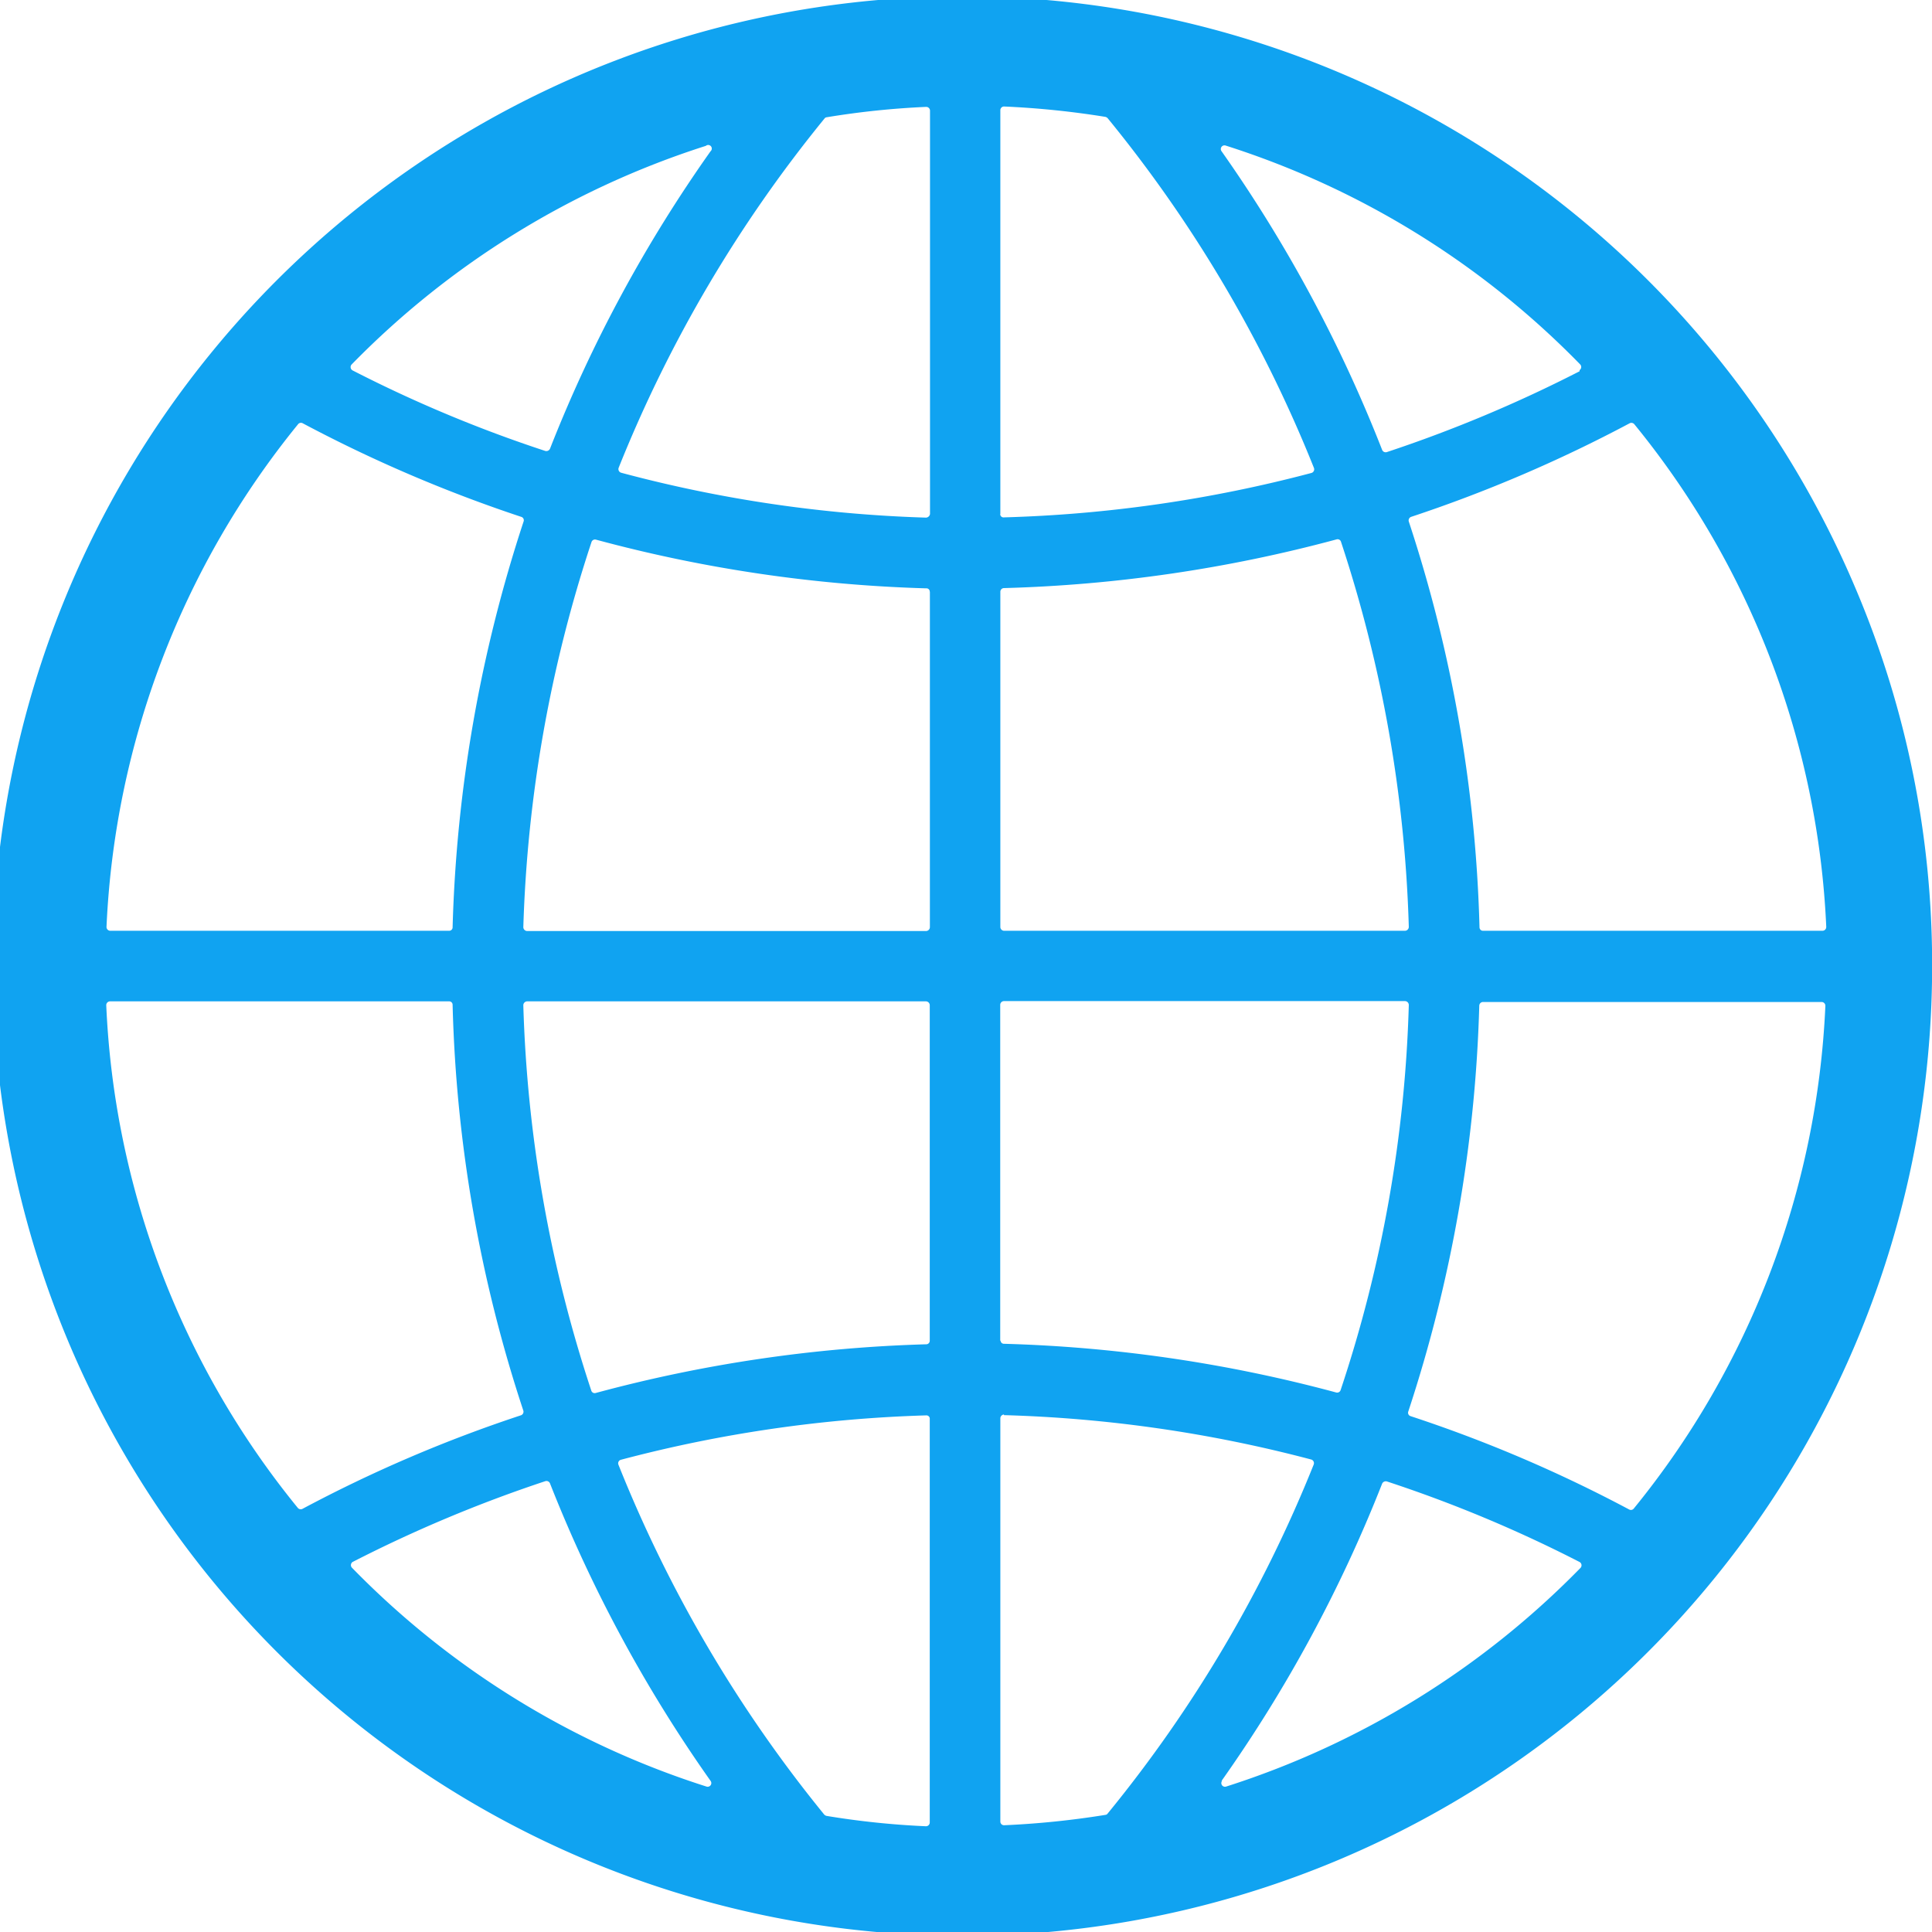 <svg id="图层_1" data-name="图层 1" xmlns="http://www.w3.org/2000/svg" viewBox="0 0 152.73 152.73"><path d="M170.37,70.27a76.66,76.66,0,1,0,6,29.73A76,76,0,0,0,170.37,70.27ZM103,70.12a112.81,112.81,0,0,0,26.29-3.85.28.28,0,0,1,.35.19A106.81,106.81,0,0,1,135,96.91a.31.31,0,0,1-.29.3H103a.3.3,0,0,1-.29-.3V70.41A.29.29,0,0,1,103,70.12Zm-.29-5.86V32.34a.29.29,0,0,1,.31-.29,68.89,68.89,0,0,1,8,.82.4.4,0,0,1,.17.1A105.59,105.59,0,0,1,127.5,60.62a.3.3,0,0,1-.2.4A106.53,106.53,0,0,1,103,64.53.26.26,0,0,1,102.7,64.26Zm-5.86.29A105.54,105.54,0,0,1,72.73,61a.3.3,0,0,1-.19-.4A105.86,105.86,0,0,1,88.81,33a.24.24,0,0,1,.17-.1,65.81,65.81,0,0,1,7.86-.82.3.3,0,0,1,.31.29V64.26A.34.34,0,0,1,96.84,64.55Zm.29,5.86V96.93a.31.31,0,0,1-.29.3H65.29a.31.31,0,0,1-.29-.3,107.05,107.05,0,0,1,5.39-30.45.29.29,0,0,1,.35-.19,112.35,112.35,0,0,0,26.1,3.85A.26.26,0,0,1,97.13,70.41Zm-38,26.8H32.34a.3.3,0,0,1-.29-.32A67.73,67.73,0,0,1,47.19,57.17a.29.29,0,0,1,.37-.08,111.49,111.49,0,0,0,17.28,7.4.28.28,0,0,1,.18.37,112.32,112.32,0,0,0-5.61,32.07A.27.27,0,0,1,59.14,97.21Zm.27,5.86A111,111,0,0,0,65,135.14a.3.3,0,0,1-.18.37,109.6,109.6,0,0,0-17.28,7.4.3.3,0,0,1-.37-.08,67.52,67.52,0,0,1-15.14-39.72.3.3,0,0,1,.29-.32H59.12a.27.27,0,0,1,.29.28Zm5.88-.28H96.84a.31.31,0,0,1,.29.3v26.52a.28.28,0,0,1-.29.29,112.37,112.37,0,0,0-26.12,3.85.28.28,0,0,1-.35-.2A106.68,106.68,0,0,1,65,103.11a.31.31,0,0,1,.31-.32Zm31.84,33v31.92a.3.3,0,0,1-.31.29,65.81,65.81,0,0,1-7.86-.82.4.4,0,0,1-.17-.1,106,106,0,0,1-16.27-27.66.29.29,0,0,1,.19-.39,106.43,106.43,0,0,1,24.13-3.51A.27.27,0,0,1,97.13,135.74Zm5.86-.29a106.78,106.78,0,0,1,24.3,3.51.3.3,0,0,1,.19.4A105.59,105.59,0,0,1,111.19,167a.24.24,0,0,1-.17.1,68.89,68.89,0,0,1-8,.82.29.29,0,0,1-.31-.29v-31.9A.31.31,0,0,1,103,135.45Zm-.29-5.86V103.07a.3.3,0,0,1,.29-.3h31.72a.31.31,0,0,1,.29.3,105.54,105.54,0,0,1-5.39,30.45.29.29,0,0,1-.35.19A112.81,112.81,0,0,0,103,129.86a.26.26,0,0,1-.27-.27Zm38.16-26.8h26.78a.3.3,0,0,1,.29.32,67.65,67.65,0,0,1-15.14,39.72.29.29,0,0,1-.37.08,109.5,109.5,0,0,0-17.28-7.38.28.28,0,0,1-.18-.37,112.32,112.32,0,0,0,5.61-32.07.3.3,0,0,1,.29-.3Zm-.27-5.86A111.62,111.62,0,0,0,135,64.86a.3.3,0,0,1,.18-.37,111.22,111.22,0,0,0,17.28-7.4.3.3,0,0,1,.37.08A67.53,67.53,0,0,1,168,96.89a.3.3,0,0,1-.29.32H140.86a.27.27,0,0,1-.27-.28Zm7.91-44a107.64,107.64,0,0,1-15.24,6.39.3.3,0,0,1-.37-.18A111.6,111.6,0,0,0,120.2,35.59a.29.29,0,0,1,.33-.45,67.91,67.91,0,0,1,28,17.28A.3.3,0,0,1,148.5,52.89ZM79.8,35.59A110.7,110.7,0,0,0,67.11,59.1a.32.32,0,0,1-.37.18A105.25,105.25,0,0,1,51.5,52.91a.3.3,0,0,1-.07-.47,68.14,68.14,0,0,1,28-17.28A.28.28,0,0,1,79.8,35.59ZM51.5,147.11a107.64,107.64,0,0,1,15.24-6.39.3.3,0,0,1,.37.18A111.6,111.6,0,0,0,79.8,164.41a.29.29,0,0,1-.33.45,67.91,67.91,0,0,1-28-17.28A.3.3,0,0,1,51.5,147.11Zm68.7,17.3a111,111,0,0,0,12.69-23.49.32.32,0,0,1,.37-.18,105.25,105.25,0,0,1,15.24,6.37.3.3,0,0,1,.07.47,68.14,68.14,0,0,1-28,17.28.29.29,0,0,1-.33-.45Z" transform="translate(-23.63 -23.63)" style="fill:#10a3f1"/></svg>